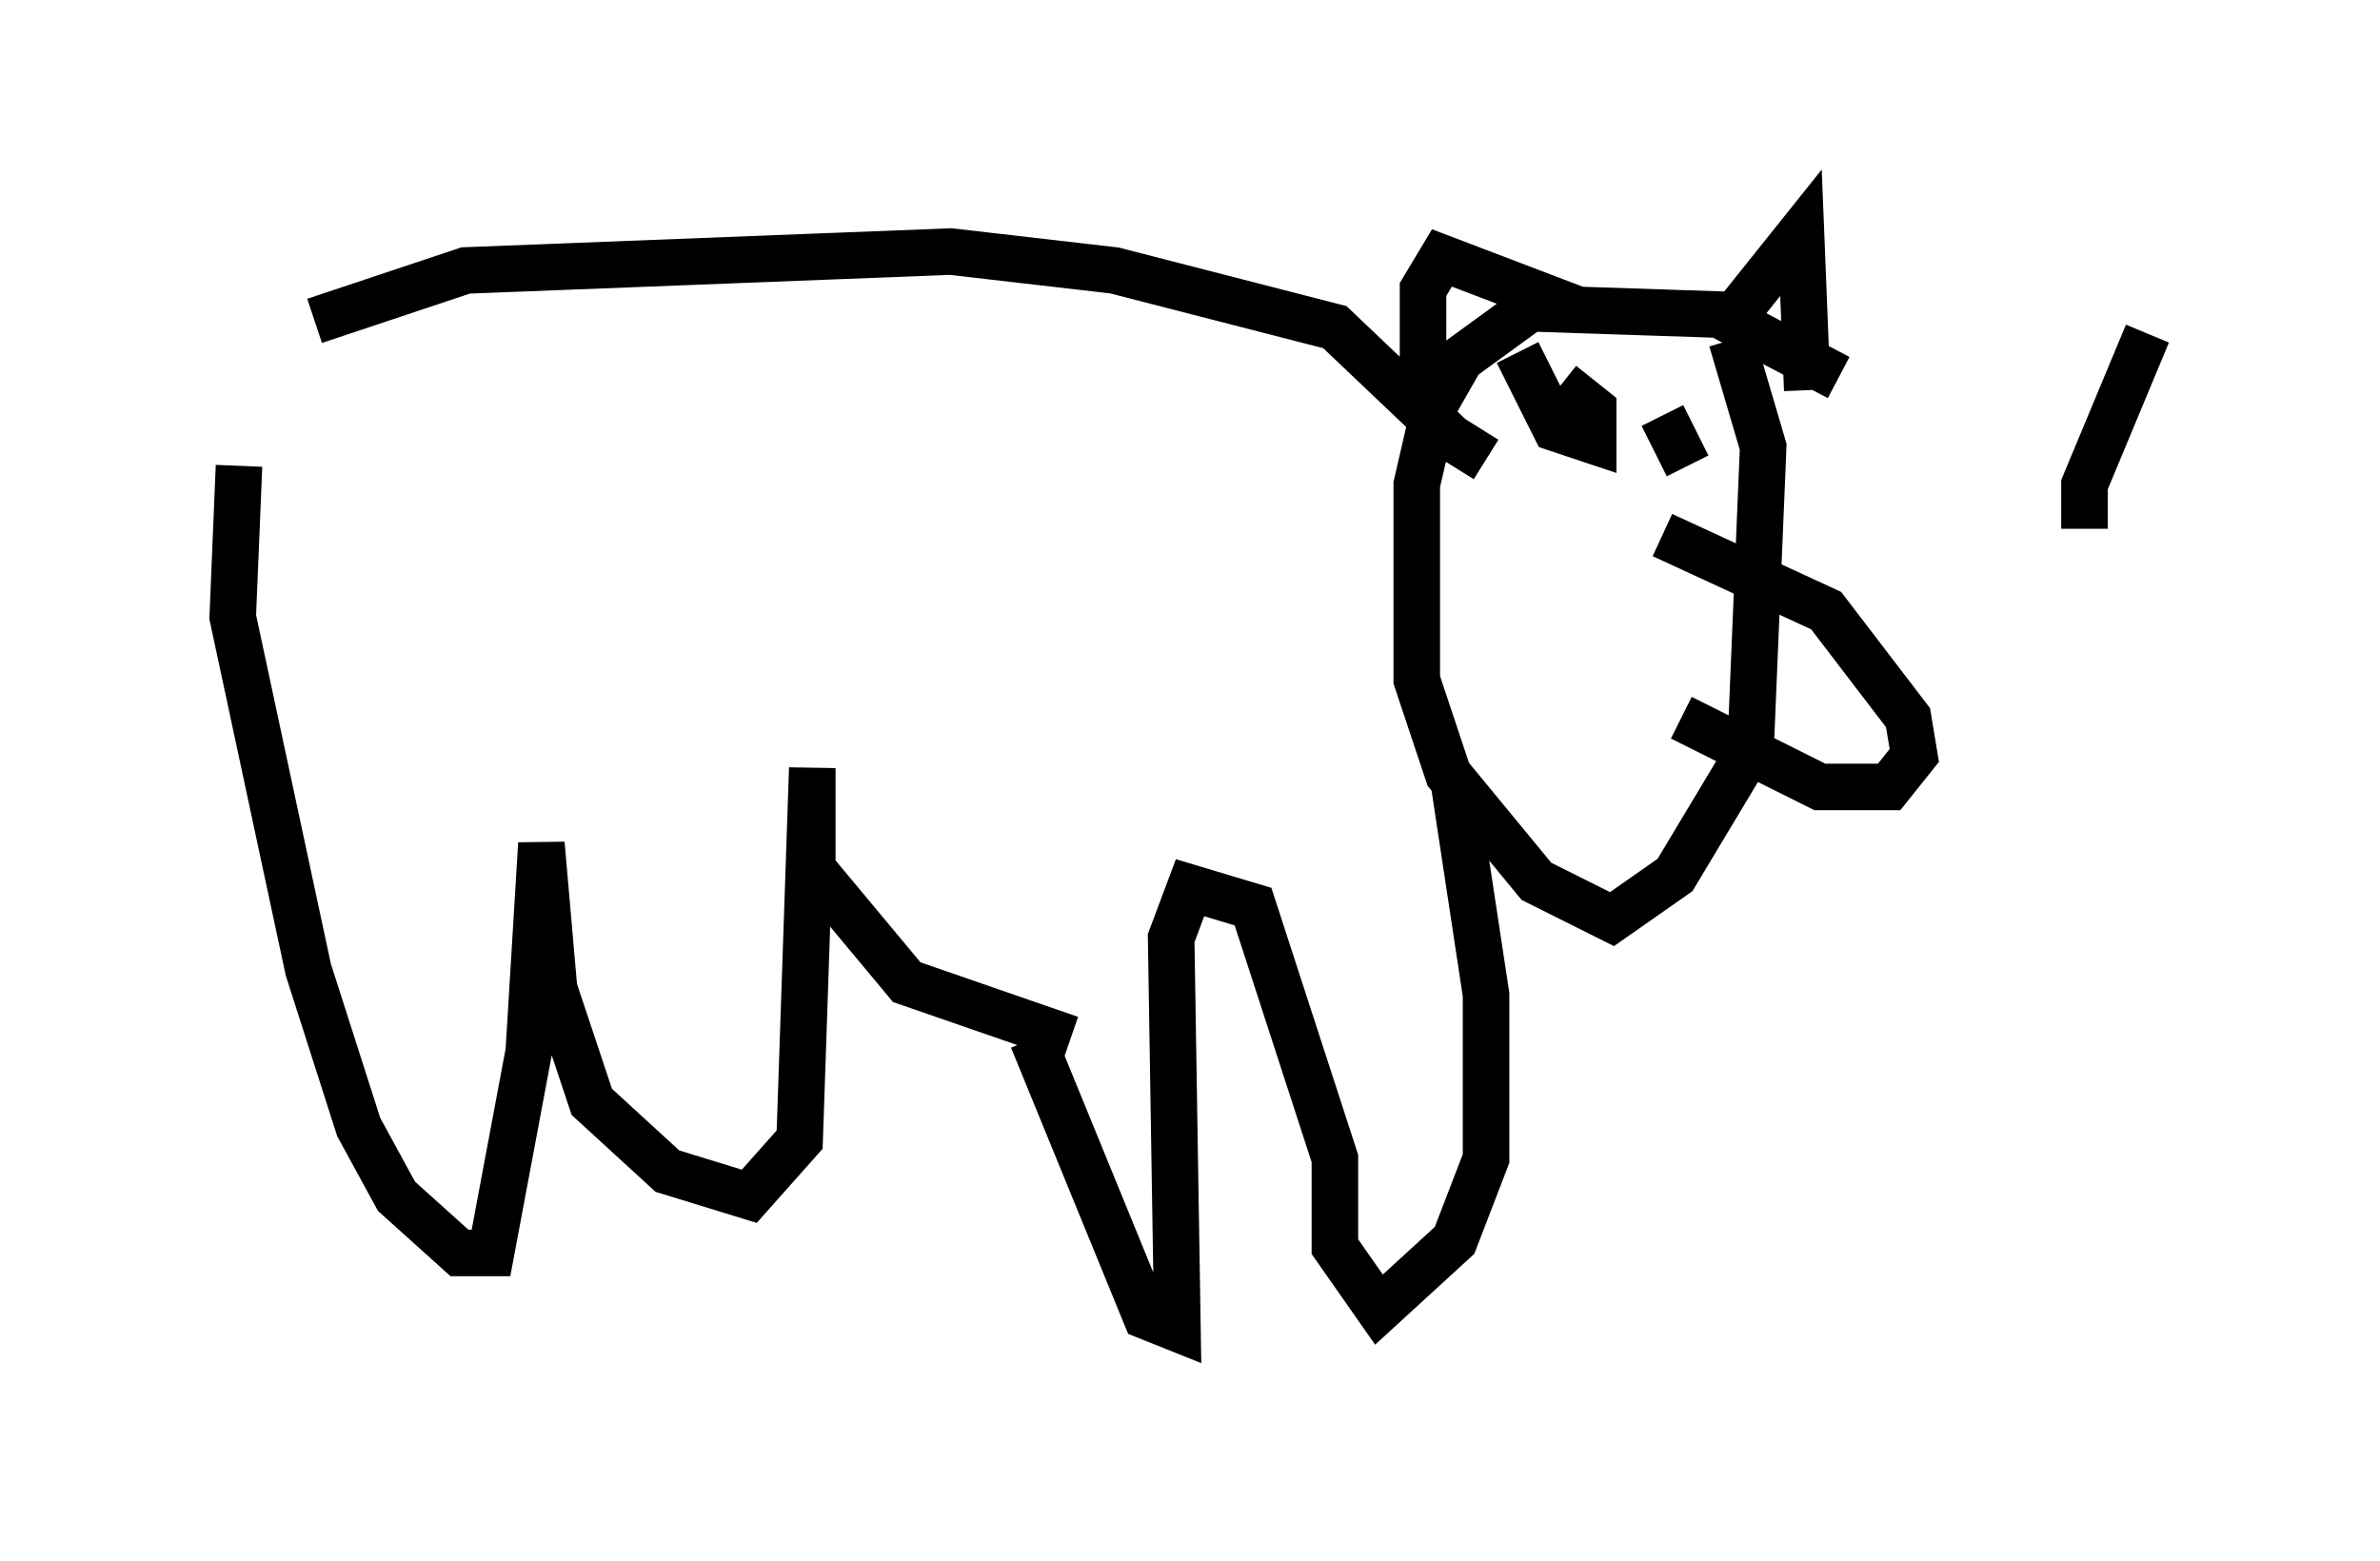<?xml version="1.0" encoding="utf-8" ?>
<svg baseProfile="full" height="33.545" version="1.1" width="51.136" xmlns="http://www.w3.org/2000/svg" xmlns:ev="http://www.w3.org/2001/xml-events" xmlns:xlink="http://www.w3.org/1999/xlink"><defs /><rect fill="white" height="33.545" width="51.136" x="0" y="0" /><path d="M5.135, 8.383 m1.624, -1.488 l3.248, -1.083 10.419, -0.406 l3.518, 0.406 4.736, 1.218 l2.706, 2.571 m8.119, -1.488 l-2.571, -1.353 -4.059, -0.135 l-1.488, 1.083 -0.541, 0.947 l-0.406, 1.759 0.0, 4.195 l0.677, 2.03 1.894, 2.3 l1.624, 0.812 1.353, -0.947 l1.624, -2.706 0.271, -6.495 l-0.677, -2.3 m-0.135, -0.271 l1.624, -2.03 0.135, 3.383 m-5.007, -1.759 l-2.842, -1.083 -0.406, 0.677 l0.0, 2.3 0.271, 0.677 l1.083, 0.677 m3.789, 1.624 l3.518, 1.624 1.759, 2.3 l0.135, 0.812 -0.541, 0.677 l-1.488, 0.0 -2.977, -1.488 m-3.518, -7.848 l0.812, 1.624 0.812, 0.271 l0.0, -0.677 -0.677, -0.541 m2.165, 0.677 l0.541, 1.083 m-5.007, 6.901 l0.677, 4.465 0.0, 3.518 l-0.677, 1.759 -1.624, 1.488 l-0.947, -1.353 0.0, -1.894 l-1.759, -5.413 -1.353, -0.406 l-0.406, 1.083 0.135, 8.39 l-0.677, -0.271 -2.436, -5.954 m-17.05, -12.314 l-0.135, 3.248 1.624, 7.578 l1.083, 3.383 0.812, 1.488 l1.353, 1.218 0.677, 0.0 l0.812, -4.33 0.271, -4.465 l0.271, 3.112 0.812, 2.436 l1.624, 1.488 1.759, 0.541 l1.083, -1.218 0.271, -7.984 l0.0, 2.165 2.03, 2.436 l3.518, 1.218 m21.786, -10.961 l0.0, -0.947 1.353, -3.248 " fill="none" stroke="black" stroke-width="1" /></svg>